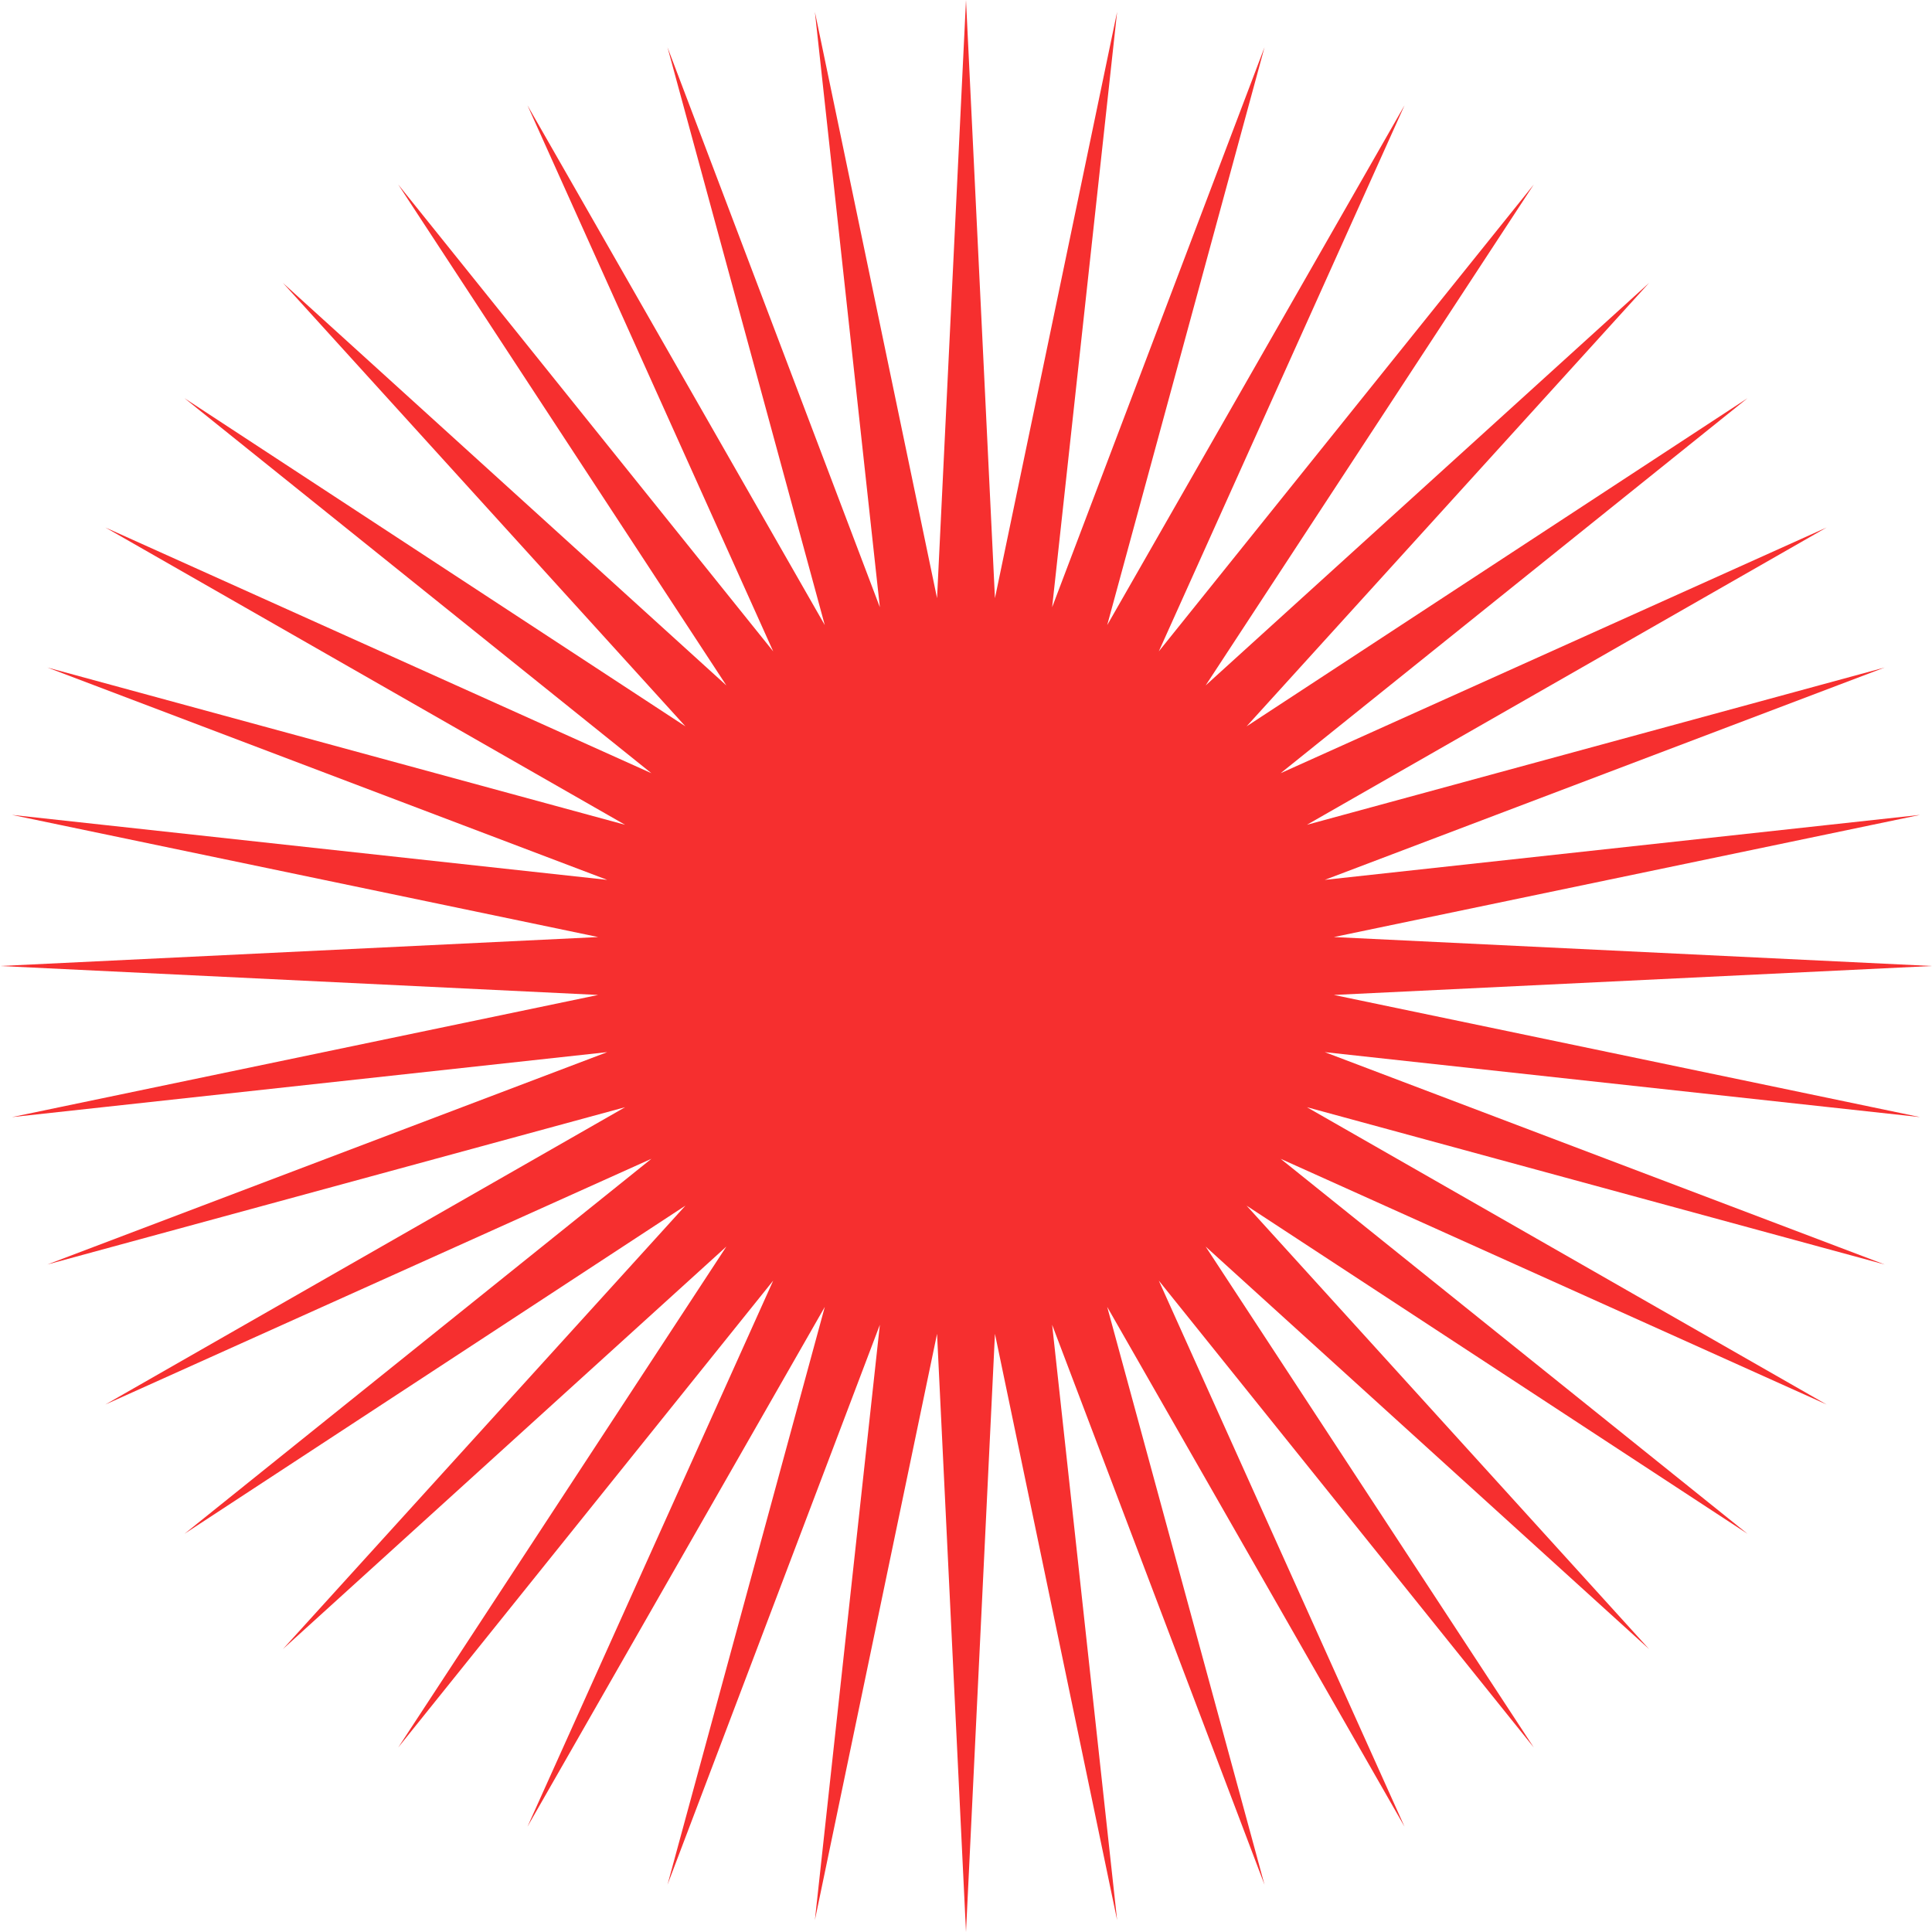 <svg width="979" height="979" viewBox="0 0 979 979" fill="none" xmlns="http://www.w3.org/2000/svg">
<path d="M489.5 0L504.17 303.104L566.075 6.027L533.148 307.694L640.764 23.958L561.051 316.76L711.728 53.352L587.193 330.08L777.221 93.486L610.929 347.325L835.629 143.371L631.675 368.071L885.514 201.779L648.92 391.807L925.648 267.272L662.24 417.949L955.042 338.236L671.306 445.852L972.973 412.925L675.896 474.83L979 489.5L675.896 504.17L972.973 566.075L671.306 533.148L955.042 640.764L662.24 561.051L925.648 711.728L648.92 587.193L885.514 777.221L631.675 610.929L835.629 835.629L610.929 631.675L777.221 885.514L587.193 648.92L711.728 925.648L561.051 662.24L640.764 955.042L533.148 671.306L566.075 972.973L504.17 675.896L489.5 979L474.83 675.896L412.925 972.973L445.852 671.306L338.236 955.042L417.949 662.24L267.272 925.648L391.807 648.92L201.779 885.514L368.071 631.675L143.371 835.629L347.325 610.929L93.486 777.221L330.08 587.193L53.352 711.728L316.76 561.051L23.958 640.764L307.694 533.148L6.027 566.075L303.104 504.17L0 489.5L303.104 474.83L6.027 412.925L307.694 445.852L23.958 338.236L316.76 417.949L53.352 267.272L330.08 391.807L93.486 201.779L347.325 368.071L143.371 143.371L368.071 347.325L201.779 93.486L391.807 330.08L267.272 53.352L417.949 316.76L338.236 23.958L445.852 307.694L412.925 6.027L474.83 303.104L489.5 0Z" fill="#F62F2F"/>
</svg>
